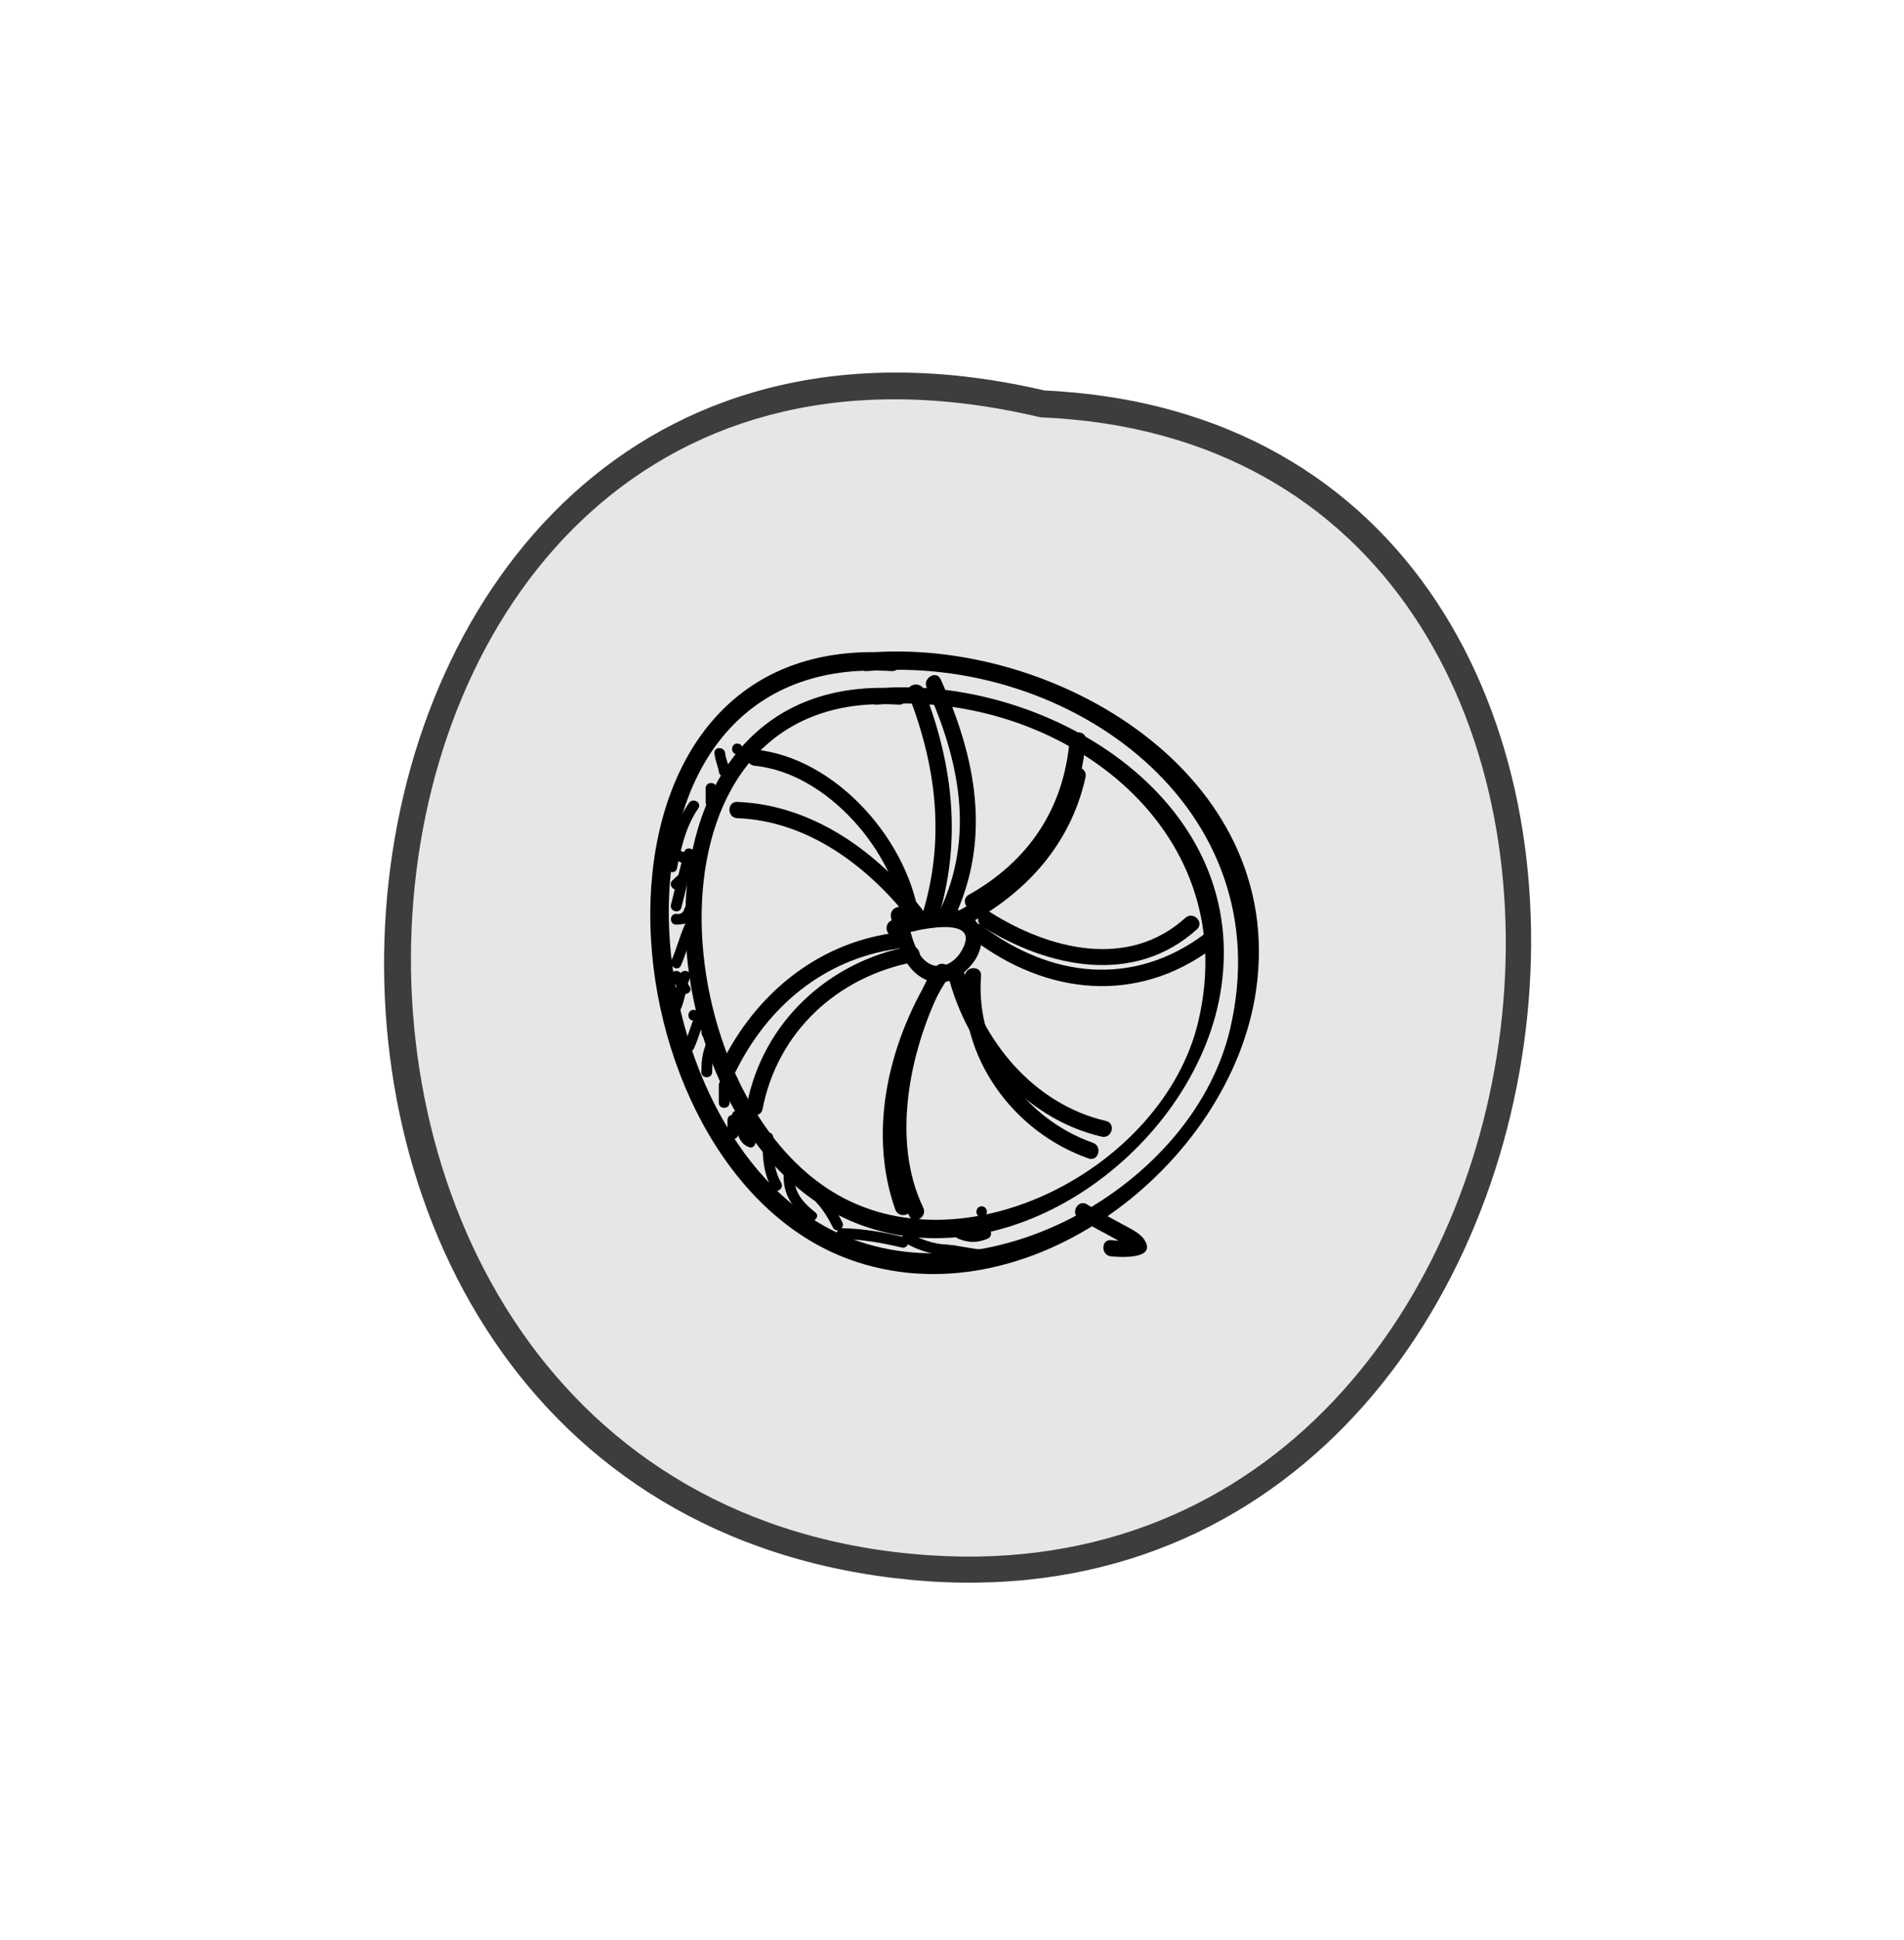 <?xml version="1.0" encoding="utf-8"?>
<!-- Generator: Adobe Illustrator 17.0.0, SVG Export Plug-In . SVG Version: 6.00 Build 0)  -->
<!DOCTYPE svg PUBLIC "-//W3C//DTD SVG 1.1//EN" "http://www.w3.org/Graphics/SVG/1.1/DTD/svg11.dtd">
<svg version="1.1" id="Calque_1" xmlns="http://www.w3.org/2000/svg" xmlns:xlink="http://www.w3.org/1999/xlink" x="0px" y="0px"
	 width="54px" height="55px" viewBox="0 0 54 55" enable-background="new 0 0 54 55" xml:space="preserve">
<g>
	<path fill="#E6E6E6" d="M29.564,11.449c-21.19-5.561-26.558,29.114-4.22,32.899C47.087,47.555,49.506,11.75,29.564,11.449"/>
	<g>
		<path class="focus-piece" fill="#3D3D3D" d="M29.666,11.079C7.321,5.83,3.743,42.118,25.344,44.732c21.135,2.558,25.264-32.744,4.22-33.666
			c-0.495-0.022-0.493,0.746,0,0.767c19.614,0.859,16.222,33.555-3.2,32.255C5.018,42.66,7.643,6.693,29.462,11.819
			C29.943,11.932,30.148,11.192,29.666,11.079L29.666,11.079z"/>
	</g>
</g>
<g>
	<g>
		<g>
			<path d="M31.514,35.615c0.229,0.02,1.307,0.102,0.944-0.467c-0.132-0.208-0.427-0.332-0.632-0.447
				c-0.333-0.185-0.673-0.355-0.995-0.559c-0.252-0.16-0.483,0.239-0.233,0.398c0.352,0.223,0.726,0.409,1.091,0.612
				c0.128,0.071,0.262,0.143,0.373,0.239c0.029-0.074,0.057-0.149,0.086-0.223c-0.062,0.012-0.124,0.016-0.186,0.013
				c-0.149,0.003-0.3-0.014-0.448-0.027C31.218,35.129,31.22,35.59,31.514,35.615L31.514,35.615z"/>
		</g>
	</g>
	<g>
		<g>
			<path d="M26.662,35.727c0.471,0.018,0.928,0.156,1.4,0.174c0.297,0.012,0.296-0.449,0-0.461c-0.471-0.018-0.928-0.156-1.4-0.174
				C26.364,35.255,26.366,35.716,26.662,35.727L26.662,35.727z"/>
		</g>
	</g>
	<g>
		<g>
			<path d="M26.862,35.901c0.297,0,0.297-0.461,0-0.461C26.564,35.44,26.564,35.901,26.862,35.901L26.862,35.901z"/>
		</g>
	</g>
	<g>
		<g>
			<path d="M25.49,19.514c-8.384-0.534-7.406,12.894-1.07,15.213c4.441,1.626,9.589-2.343,10.22-6.757
				c0.775-5.423-5.072-8.855-9.769-8.456c-0.294,0.025-0.296,0.486,0,0.461c5.087-0.432,10.429,3.419,9.113,8.986
				c-0.979,4.144-6.666,7.125-10.396,4.808C18.733,30.753,18,19.498,25.49,19.975C25.787,19.994,25.785,19.533,25.49,19.514
				L25.49,19.514z"/>
		</g>
	</g>
	<g>
		<g>
			<path d="M25.268,25.995c0.123,0.678,0.357,1.564,1.088,1.817c0.488,0.169,0.976-0.163,1.254-0.537
				c0.268-0.361,0.345-0.906-0.003-1.241c-0.569-0.549-1.686-0.162-2.303,0.049c-0.279,0.096-0.159,0.541,0.123,0.444
				c0.43-0.147,2.547-0.672,1.81,0.479c-0.158,0.247-0.46,0.444-0.758,0.361c-0.54-0.15-0.686-1.051-0.767-1.495
				C25.659,25.58,25.215,25.704,25.268,25.995L25.268,25.995z"/>
		</g>
	</g>
	<g>
		<g>
			<path d="M21.405,21.708c2.056,0.2,4.008,2.462,4.225,4.473c0.032,0.292,0.493,0.295,0.461,0c-0.247-2.28-2.353-4.707-4.686-4.934
				C21.109,21.218,21.112,21.68,21.405,21.708L21.405,21.708z"/>
		</g>
	</g>
	<g>
		<g>
			<path d="M20.91,23.193c2.011,0.078,3.713,1.368,4.912,2.903c0.183,0.234,0.506-0.095,0.326-0.326
				c-1.276-1.635-3.108-2.955-5.238-3.038C20.613,22.721,20.614,23.182,20.91,23.193L20.91,23.193z"/>
		</g>
	</g>
	<g>
		<g>
			<path d="M25.305,26.454c-2.171,0.313-3.888,1.755-4.841,3.695c-0.131,0.266,0.267,0.499,0.398,0.233
				c0.907-1.846,2.5-3.186,4.566-3.484C25.72,26.856,25.595,26.412,25.305,26.454L25.305,26.454z"/>
		</g>
	</g>
	<g>
		<g>
			<path d="M21.627,31.441c0.423-2.192,2.125-3.758,4.295-4.171c0.292-0.056,0.168-0.5-0.123-0.444
				c-2.314,0.44-4.167,2.158-4.617,4.493C21.127,31.608,21.571,31.732,21.627,31.441L21.627,31.441z"/>
		</g>
	</g>
	<g>
		<g>
			<path d="M26.528,27.426c-1.285,1.984-1.946,4.571-1.137,6.861c0.098,0.278,0.544,0.158,0.444-0.123
				c-0.771-2.183-0.132-4.618,1.091-6.506C27.089,27.409,26.689,27.178,26.528,27.426L26.528,27.426z"/>
		</g>
	</g>
	<g>
		<g>
			<path d="M27.363,27.666c-0.183,2.298,1.372,4.424,3.511,5.173c0.281,0.099,0.401-0.347,0.123-0.444
				c-1.957-0.686-3.339-2.641-3.173-4.729C27.848,27.37,27.387,27.372,27.363,27.666L27.363,27.666z"/>
		</g>
	</g>
	<g>
		<g>
			<path d="M26.281,27.797c-0.966,1.953-1.483,4.622-0.495,6.669c0.129,0.268,0.526,0.034,0.398-0.233
				c-0.909-1.884-0.39-4.414,0.495-6.204C26.81,27.765,26.413,27.531,26.281,27.797L26.281,27.797z"/>
		</g>
	</g>
	<g>
		<g>
			<path d="M26.877,27.604c0.533,2.148,2.156,4.104,4.369,4.617c0.289,0.067,0.412-0.377,0.123-0.444
				c-2.063-0.478-3.551-2.296-4.047-4.295C27.249,27.193,26.805,27.315,26.877,27.604L26.877,27.604z"/>
		</g>
	</g>
	<g>
		<g>
			<path d="M27.601,26.627c2.076,1.581,4.647,1.853,6.793,0.248c0.235-0.176,0.006-0.576-0.233-0.398
				c-2.026,1.516-4.372,1.241-6.327-0.248C27.597,26.049,27.368,26.45,27.601,26.627L27.601,26.627z"/>
		</g>
	</g>
	<g>
		<g>
			<path d="M27.339,26.256c1.725-0.894,3.02-2.294,3.448-4.222c0.064-0.29-0.38-0.413-0.444-0.123
				c-0.404,1.821-1.609,3.104-3.236,3.947C26.842,25.995,27.075,26.393,27.339,26.256L27.339,26.256z"/>
		</g>
	</g>
	<g>
		<g>
			<path d="M27.849,26.256c1.869,1.179,4.318,1.696,6.097,0.088c0.221-0.2-0.106-0.525-0.326-0.326
				c-1.622,1.467-3.861,0.899-5.538-0.16C27.829,25.699,27.598,26.098,27.849,26.256L27.849,26.256z"/>
		</g>
	</g>
	<g>
		<g>
			<path d="M27.71,25.761c1.838-1.027,2.912-2.679,3.085-4.779c0.024-0.296-0.437-0.294-0.461,0
				c-0.159,1.936-1.168,3.436-2.856,4.381C27.218,25.508,27.45,25.906,27.71,25.761L27.71,25.761z"/>
		</g>
	</g>
	<g>
		<g>
			<path d="M26.281,19.49c0.924,2.05,1.378,4.211,0.371,6.327c-0.127,0.267,0.27,0.501,0.398,0.233
				c1.083-2.277,0.631-4.569-0.371-6.793C26.557,18.987,26.16,19.221,26.281,19.49L26.281,19.49z"/>
		</g>
	</g>
	<g>
		<g>
			<path d="M26.578,26.118c0.707-2.222,0.466-4.407-0.371-6.559c-0.106-0.274-0.552-0.155-0.444,0.123
				c0.807,2.076,1.056,4.163,0.371,6.314C26.043,26.28,26.489,26.401,26.578,26.118L26.578,26.118z"/>
		</g>
	</g>
	<g>
		<g>
			<path d="M25.285,18.503c-9.475-0.604-8.369,14.572-1.209,17.193c5.019,1.837,10.837-2.648,11.55-7.637
				c0.876-6.129-5.732-10.007-11.04-9.556c-0.332,0.028-0.335,0.549,0,0.521c5.749-0.488,11.785,3.863,10.299,10.155
				c-1.106,4.683-7.533,8.052-11.749,5.434c-5.487-3.409-6.315-16.128,2.149-15.589C25.621,19.045,25.619,18.525,25.285,18.503
				L25.285,18.503z"/>
		</g>
	</g>
	<g>
		<g>
			<path d="M19.045,27.743c0.09,0.122,0.157,0.25,0.248,0.371c0.116,0.157,0.382,0.004,0.264-0.154
				c-0.09-0.122-0.157-0.25-0.248-0.371C19.193,27.432,18.928,27.585,19.045,27.743L19.045,27.743z"/>
		</g>
	</g>
	<g>
		<g>
			<path d="M19.672,28.933c0.197,0,0.197-0.306,0-0.306C19.475,28.627,19.475,28.933,19.672,28.933L19.672,28.933z"/>
		</g>
	</g>
	<g>
		<g>
			<path d="M20.044,29.428c0.197,0,0.197-0.306,0-0.306S19.846,29.428,20.044,29.428L20.044,29.428z"/>
		</g>
	</g>
	<g>
		<g>
			<path d="M20.786,30.79c0.197,0,0.197-0.306,0-0.306C20.589,30.484,20.589,30.79,20.786,30.79L20.786,30.79z"/>
		</g>
	</g>
	<g>
		<g>
			<path d="M20.881,31.875c0.026,0.27,0.085,0.538,0.36,0.643c0.185,0.07,0.264-0.226,0.081-0.295
				c-0.045-0.116-0.09-0.232-0.135-0.348C21.168,31.68,20.862,31.678,20.881,31.875L20.881,31.875z"/>
		</g>
	</g>
	<g>
		<g>
			<path d="M21.624,32.246c0.001,0.504,0.011,0.992,0.268,1.439c0.098,0.171,0.363,0.017,0.264-0.154
				c-0.229-0.398-0.226-0.838-0.227-1.284C21.929,32.049,21.623,32.048,21.624,32.246L21.624,32.246z"/>
		</g>
	</g>
	<g>
		<g>
			<path d="M22.248,33.072c-0.103,0.66,0.141,1.105,0.658,1.51c0.153,0.12,0.372-0.095,0.216-0.216
				c-0.415-0.325-0.666-0.658-0.58-1.213C22.573,32.96,22.278,32.877,22.248,33.072L22.248,33.072z"/>
		</g>
	</g>
	<g>
		<g>
			<path d="M23.154,34.087c0.199,0.216,0.34,0.451,0.471,0.712c0.089,0.176,0.353,0.021,0.264-0.154
				c-0.144-0.286-0.301-0.537-0.519-0.774C23.236,33.725,23.02,33.942,23.154,34.087L23.154,34.087z"/>
		</g>
	</g>
	<g>
		<g>
			<path d="M20.763,31.586c-0.05,0.167-0.073,0.337-0.115,0.506c0.063-0.036,0.125-0.071,0.188-0.107
				c-0.001-0.001-0.003-0.001-0.004-0.002c0.037,0.049,0.075,0.098,0.112,0.148c-0.01-0.126-0.005-0.254-0.005-0.38
				c0-0.197-0.306-0.197-0.306,0c0,0.126-0.005,0.254,0.005,0.38c0.006,0.074,0.044,0.122,0.112,0.148
				c0.001,0.001,0.003,0.001,0.004,0.002c0.077,0.029,0.169-0.031,0.188-0.107c0.042-0.168,0.065-0.339,0.115-0.506
				C21.115,31.478,20.819,31.398,20.763,31.586L20.763,31.586z"/>
		</g>
	</g>
	<g>
		<g>
			<path d="M20.386,30.761c0,0.165,0,0.33,0,0.495c0,0.197,0.306,0.197,0.306,0c0-0.165,0-0.33,0-0.495
				C20.692,30.563,20.386,30.563,20.386,30.761L20.386,30.761z"/>
		</g>
	</g>
	<g>
		<g>
			<path d="M20.02,29.606c-0.106,0.261-0.127,0.503-0.129,0.783c-0.001,0.197,0.305,0.197,0.306,0
				c0.002-0.248,0.024-0.469,0.118-0.702C20.389,29.504,20.093,29.426,20.02,29.606L20.02,29.606z"/>
		</g>
	</g>
	<g>
		<g>
			<path d="M19.788,28.579c-0.145,0.322-0.227,0.668-0.371,0.99c-0.08,0.178,0.184,0.334,0.264,0.154
				c0.145-0.322,0.227-0.668,0.371-0.99C20.132,28.555,19.868,28.399,19.788,28.579L19.788,28.579z"/>
		</g>
	</g>
	<g>
		<g>
			<path d="M19.277,27.626c-0.112,0.282-0.136,0.585-0.248,0.866c-0.073,0.184,0.223,0.262,0.295,0.081
				c0.112-0.282,0.136-0.585,0.248-0.866C19.645,27.523,19.349,27.444,19.277,27.626L19.277,27.626z"/>
		</g>
	</g>
	<g>
		<g>
			<path d="M19.417,26.228c-0.145,0.322-0.227,0.668-0.371,0.99c-0.08,0.178,0.184,0.334,0.264,0.154
				c0.145-0.322,0.227-0.668,0.371-0.99C19.761,26.204,19.497,26.048,19.417,26.228L19.417,26.228z"/>
		</g>
	</g>
	<g>
		<g>
			<path d="M19.177,26.21c0.312-0.003,0.492-0.07,0.524-0.401c0.019-0.196-0.287-0.194-0.306,0
				c-0.051,0.087-0.124,0.118-0.218,0.095C18.98,25.906,18.98,26.212,19.177,26.21L19.177,26.21z"/>
		</g>
	</g>
	<g>
		<g>
			<path d="M19.285,25.175c0.142-0.14,0.289-0.251,0.464-0.347c0.173-0.095,0.018-0.36-0.154-0.264
				c-0.2,0.11-0.364,0.235-0.526,0.395C18.929,25.098,19.145,25.314,19.285,25.175L19.285,25.175z"/>
		</g>
	</g>
	<g>
		<g>
			<path d="M19.162,24.092c-0.008-0.011-0.017-0.021-0.025-0.032c-0.036,0.087-0.072,0.174-0.108,0.261
				c0.104,0.012,0.239,0.127,0.356,0.15c0.193,0.039,0.275-0.256,0.081-0.295c-0.155-0.031-0.28-0.144-0.437-0.161
				c-0.15-0.017-0.178,0.171-0.108,0.261c0.008,0.011,0.017,0.021,0.025,0.032C19.066,24.465,19.281,24.246,19.162,24.092
				L19.162,24.092z"/>
		</g>
	</g>
	<g>
		<g>
			<path d="M19.54,22.762c-0.369,0.534-0.508,1.142-0.634,1.769c-0.039,0.193,0.256,0.275,0.295,0.081
				c0.121-0.601,0.25-1.184,0.603-1.696C19.917,22.753,19.652,22.601,19.54,22.762L19.54,22.762z"/>
		</g>
	</g>
	<g>
		<g>
			<path d="M19.401,24.16c-0.124,0.495-0.248,0.99-0.371,1.485c-0.048,0.191,0.247,0.273,0.295,0.081
				c0.124-0.495,0.248-0.99,0.371-1.485C19.744,24.05,19.449,23.969,19.401,24.16L19.401,24.16z"/>
		</g>
	</g>
	<g>
		<g>
			<path d="M23.881,35.122c0.571,0.011,1.138,0.109,1.692,0.242c0.192,0.046,0.273-0.249,0.081-0.295
				c-0.58-0.139-1.176-0.241-1.773-0.253C23.683,34.812,23.684,35.118,23.881,35.122L23.881,35.122z"/>
		</g>
	</g>
	<g>
		<g>
			<path d="M25.66,35.225c0.434,0.259,0.936,0.376,1.439,0.392c0.197,0.006,0.197-0.3,0-0.306c-0.45-0.014-0.896-0.119-1.284-0.35
				C25.645,34.859,25.491,35.124,25.66,35.225L25.66,35.225z"/>
		</g>
	</g>
	<g>
		<g>
			<path d="M27.182,35.116c0.295,0.118,0.529,0.118,0.824,0c0.181-0.072,0.102-0.368-0.081-0.295c-0.227,0.091-0.434,0.091-0.661,0
				C27.08,34.748,27.001,35.044,27.182,35.116L27.182,35.116z"/>
		</g>
	</g>
	<g>
		<g>
			<path d="M27.841,34.503c0.197,0,0.197-0.306,0-0.306S27.644,34.503,27.841,34.503L27.841,34.503z"/>
		</g>
	</g>
	<g>
		<g>
			<path d="M20.014,22.344c0,0.132,0,0.264,0,0.395c0,0.197,0.306,0.197,0.306,0c0-0.008,0-0.016,0-0.024
				c0-0.197-0.306-0.197-0.306,0c0,0.008,0,0.016,0,0.024c0,0.197,0.306,0.197,0.306,0c0-0.132,0-0.264,0-0.395
				C20.32,22.147,20.014,22.147,20.014,22.344L20.014,22.344z"/>
		</g>
	</g>
	<g>
		<g>
			<path d="M20.262,21.354c0.018,0.191,0.098,0.351,0.129,0.536c0.033,0.194,0.328,0.112,0.295-0.081
				c-0.027-0.159-0.102-0.288-0.118-0.454C20.549,21.159,20.243,21.157,20.262,21.354L20.262,21.354z"/>
		</g>
	</g>
	<g>
		<g>
			<path d="M20.91,21.383c0.197,0,0.197-0.306,0-0.306S20.713,21.383,20.91,21.383L20.91,21.383z"/>
		</g>
	</g>
</g>
</svg>
